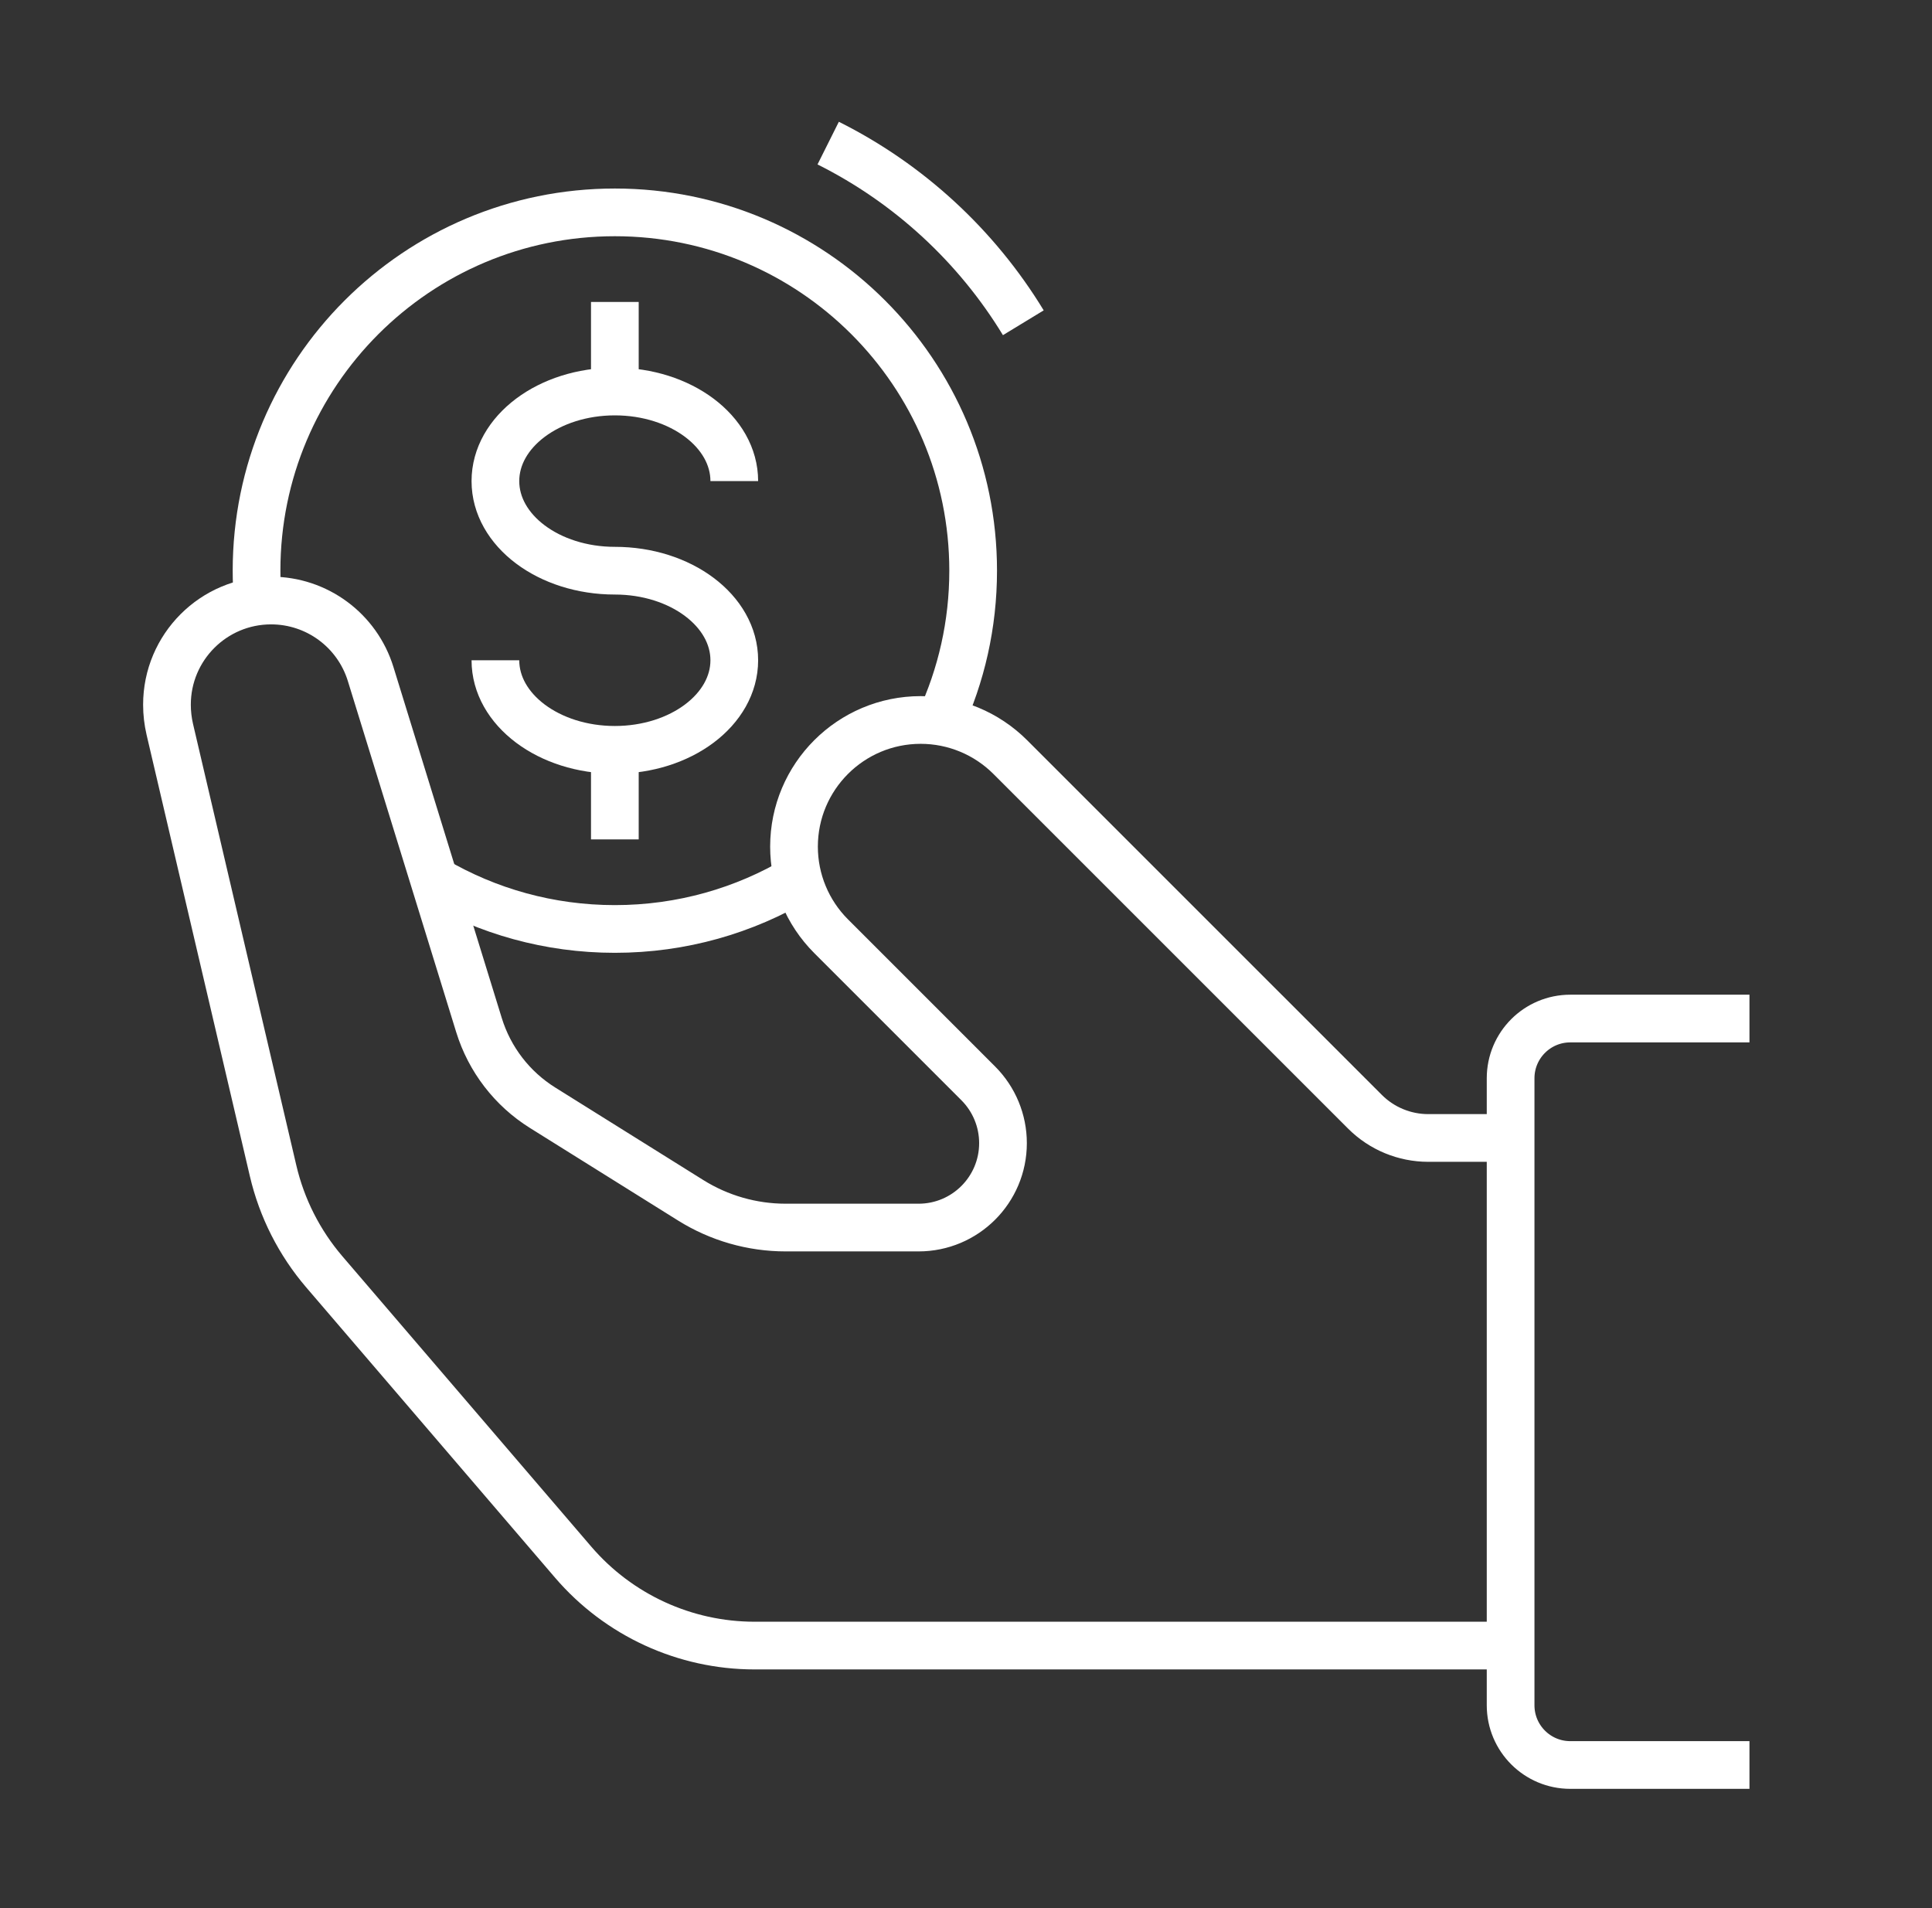 <svg viewBox="0 0 81 80" fill="none" xmlns="http://www.w3.org/2000/svg">
<rect x="0" y="0" width="81" height="80" fill="#333333" stroke="none"/>
<path d="M42.903 13.532C40.946 10.315 38.107 7.692 34.722 6" stroke="white" stroke-width="2" stroke-miterlimit="10"/>
<path d="M20.77 27.682C20.77 29.756 23.012 31.438 25.778 31.438C28.543 31.438 30.785 29.756 30.785 27.682C30.785 25.608 28.543 23.927 25.778 23.927C23.012 23.927 20.77 22.245 20.77 20.171C20.77 18.097 23.012 16.415 25.778 16.415C28.543 16.415 30.785 18.097 30.785 20.171" stroke="white" stroke-width="2" stroke-miterlimit="10"/>
<path d="M25.778 16.415V12.66" stroke="white" stroke-width="2" stroke-miterlimit="10"/>
<path d="M25.778 35.193V31.438" stroke="white" stroke-width="2" stroke-miterlimit="10"/>
<path d="M73.347 42.704H65.836C64.453 42.704 63.333 43.824 63.333 45.208V71.496C63.333 72.88 64.453 74 65.836 74H73.347" stroke="white" stroke-width="2" stroke-miterlimit="10"/>
<path d="M63.333 47.711H59.882C58.885 47.711 57.93 47.316 57.226 46.611L42.356 31.742C41.359 30.745 40.008 30.186 38.6 30.186C35.667 30.186 33.289 32.564 33.289 35.497C33.289 36.906 33.848 38.256 34.845 39.253L41.015 45.423C41.678 46.087 42.051 46.988 42.051 47.927C42.051 49.882 40.467 51.467 38.511 51.467H32.939C31.531 51.467 30.153 51.071 28.959 50.325L22.747 46.443C21.473 45.647 20.527 44.418 20.083 42.982L15.539 28.258C14.973 26.426 13.282 25.178 11.366 25.178C8.955 25.178 7 27.134 7 29.545C7 29.893 7.04 30.239 7.119 30.579L11.45 49.088C11.816 50.652 12.553 52.105 13.598 53.325L24.032 65.498C25.934 67.715 28.712 68.993 31.635 68.993H63.333" stroke="white" stroke-width="2" stroke-miterlimit="10"/>
<path d="M39.409 30.247C40.302 28.325 40.8 26.185 40.8 23.926C40.8 15.63 34.074 8.904 25.778 8.904C17.482 8.904 10.756 15.63 10.756 23.926C10.756 24.361 10.774 24.79 10.809 25.214" stroke="white" stroke-width="2" stroke-miterlimit="10"/>
<path d="M18.208 36.904C20.43 38.203 23.017 38.948 25.778 38.948C28.585 38.948 31.213 38.178 33.461 36.838" stroke="white" stroke-width="2" stroke-miterlimit="10"/>
</svg>
